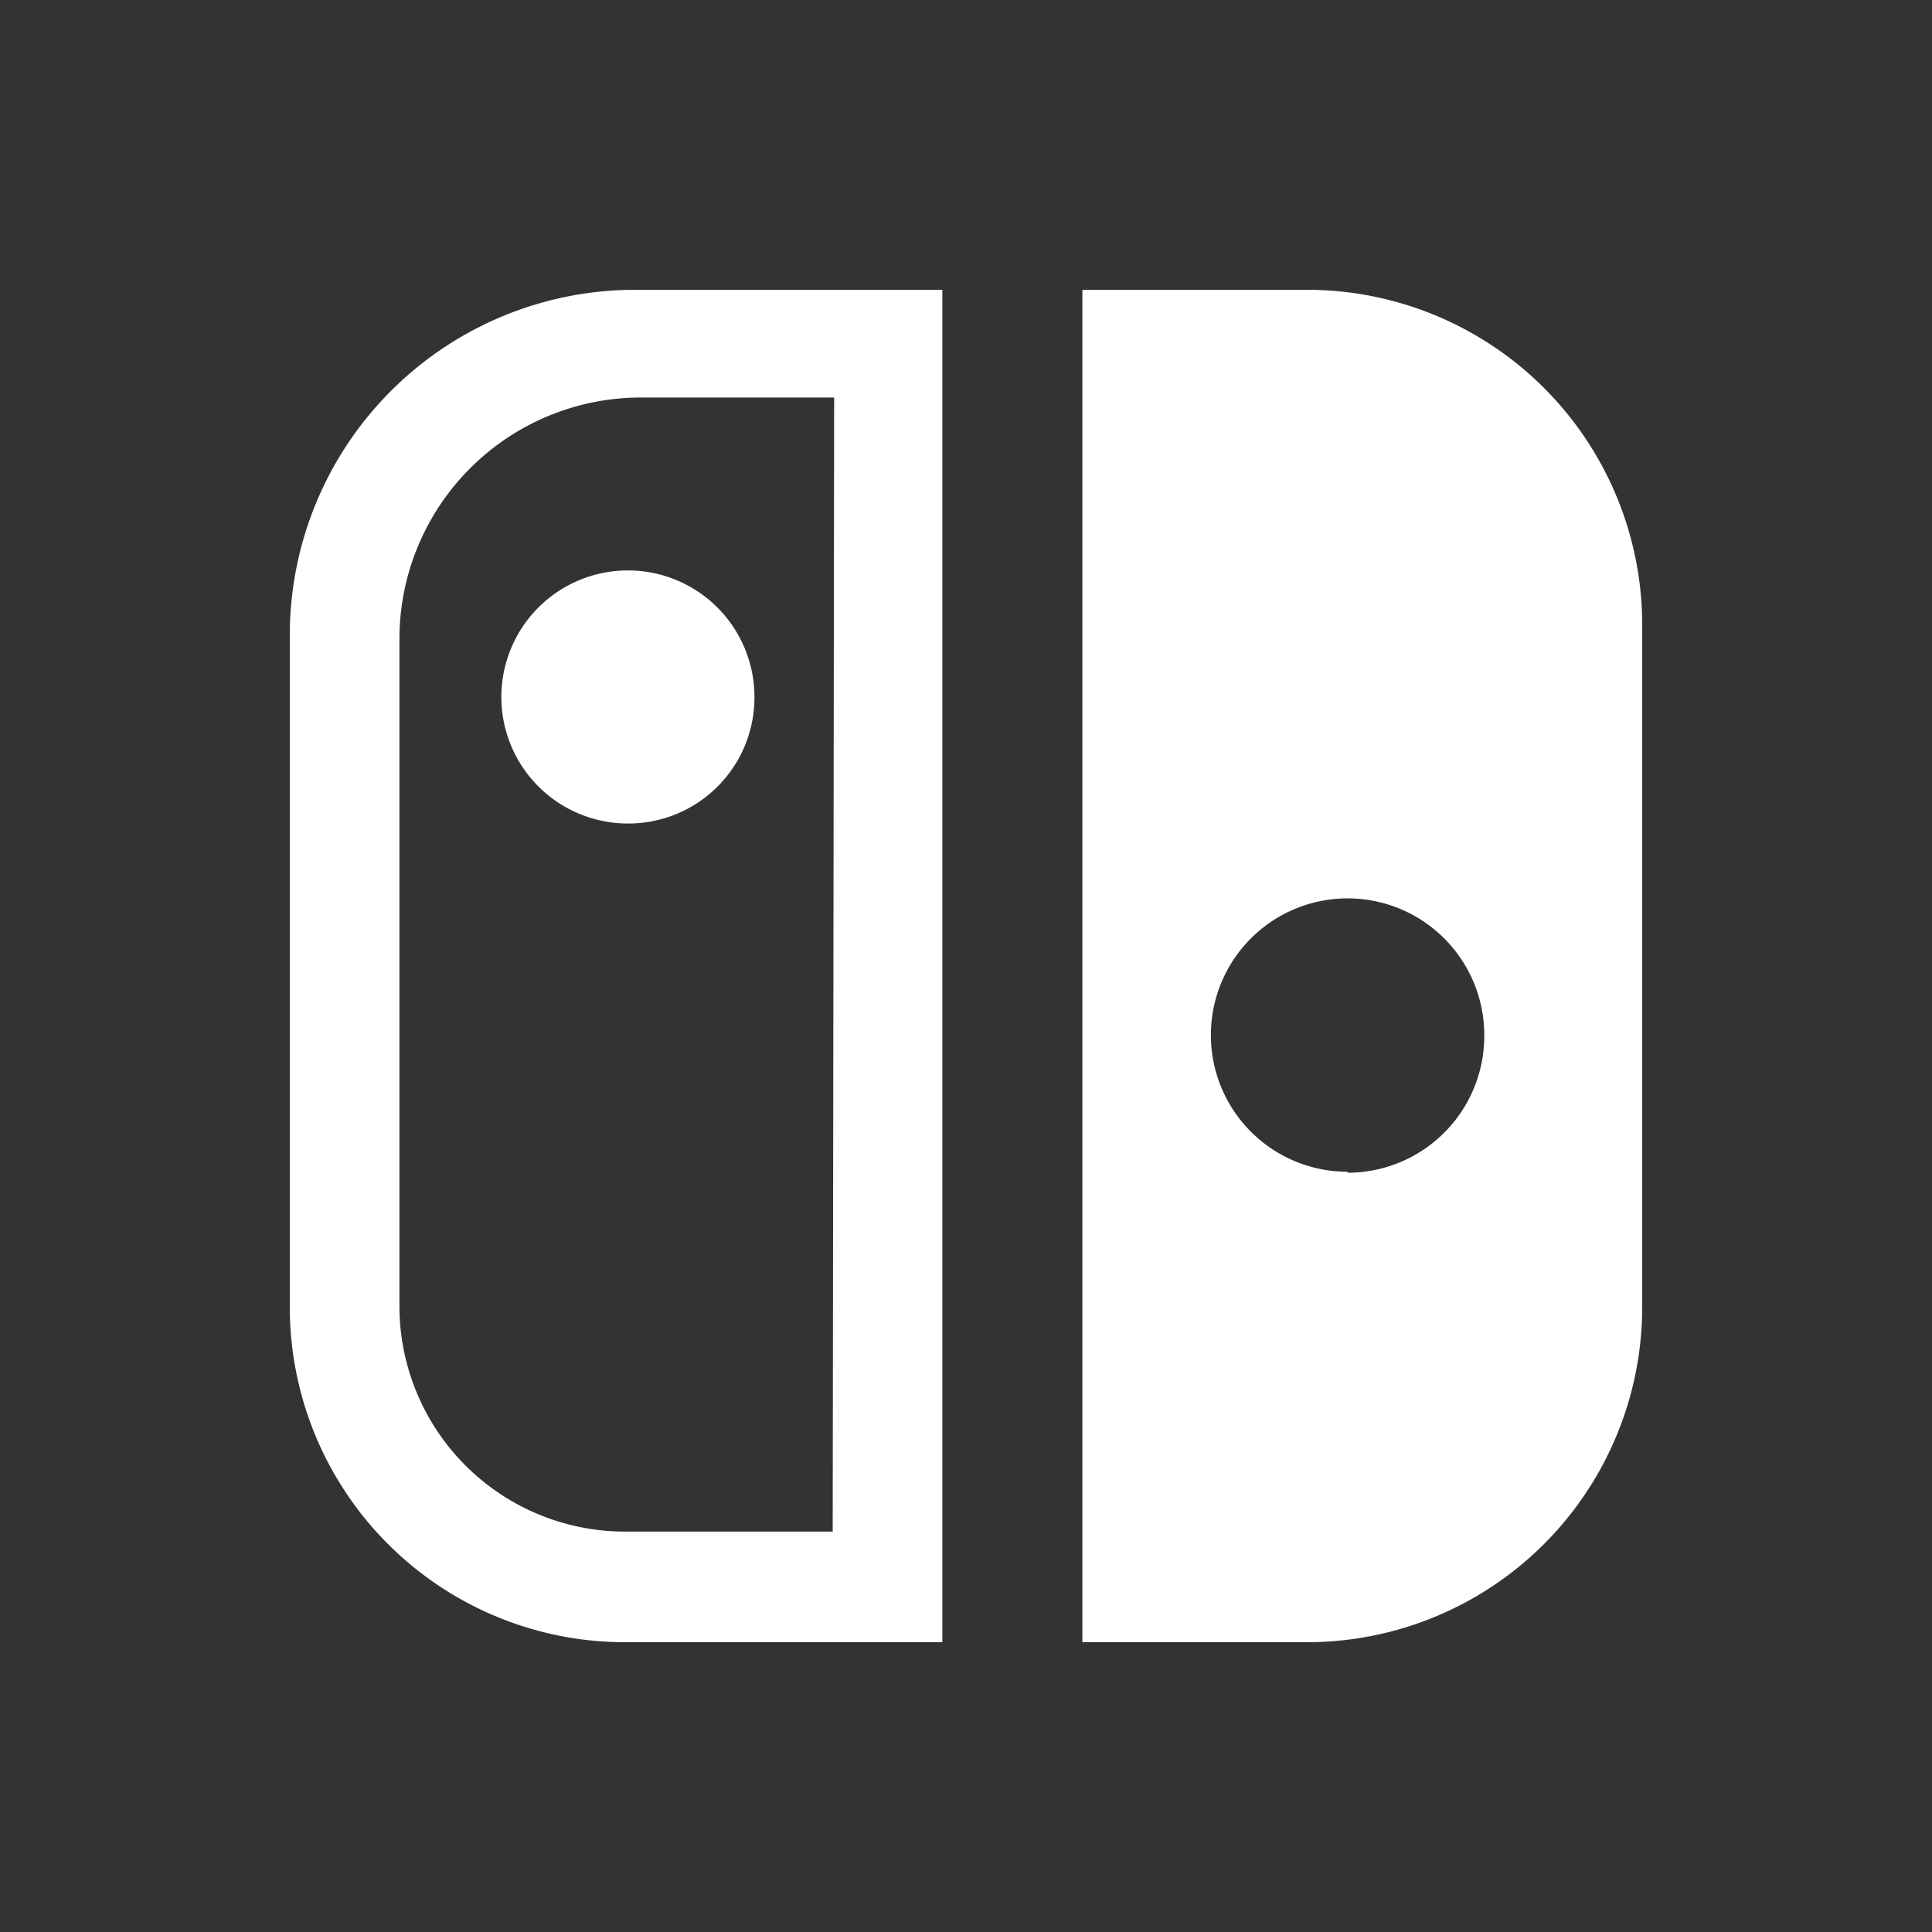 <svg xmlns="http://www.w3.org/2000/svg" viewBox="0 0 40 40" id="nintendo-switch" width='20px' height='20px' fill="#ffffff"><rect x="0" y="0" width="40" height="40" fill="#333333" stroke="none"/><path d="M13.15 6A7.15 7.15 0 0 0 6 13.15V27a6.94 6.94 0 0 0 6.94 7h6.57V6Zm4.09 25.71h-4.3A4.67 4.67 0 0 1 8.27 27V13.23a5 5 0 0 1 5-5h4ZM27.06 6h-4.65v28h4.65A6.94 6.94 0 0 0 34 27.06V13a6.94 6.94 0 0 0-6.94-7Zm.84 18.26a2.83 2.83 0 1 1 2.83-2.83 2.83 2.83 0 0 1-2.83 2.85ZM13 17.05a2.62 2.62 0 1 1 2.62-2.62A2.61 2.61 0 0 1 13 17.05Z" data-name="Nintendo Switch"></path></svg>
